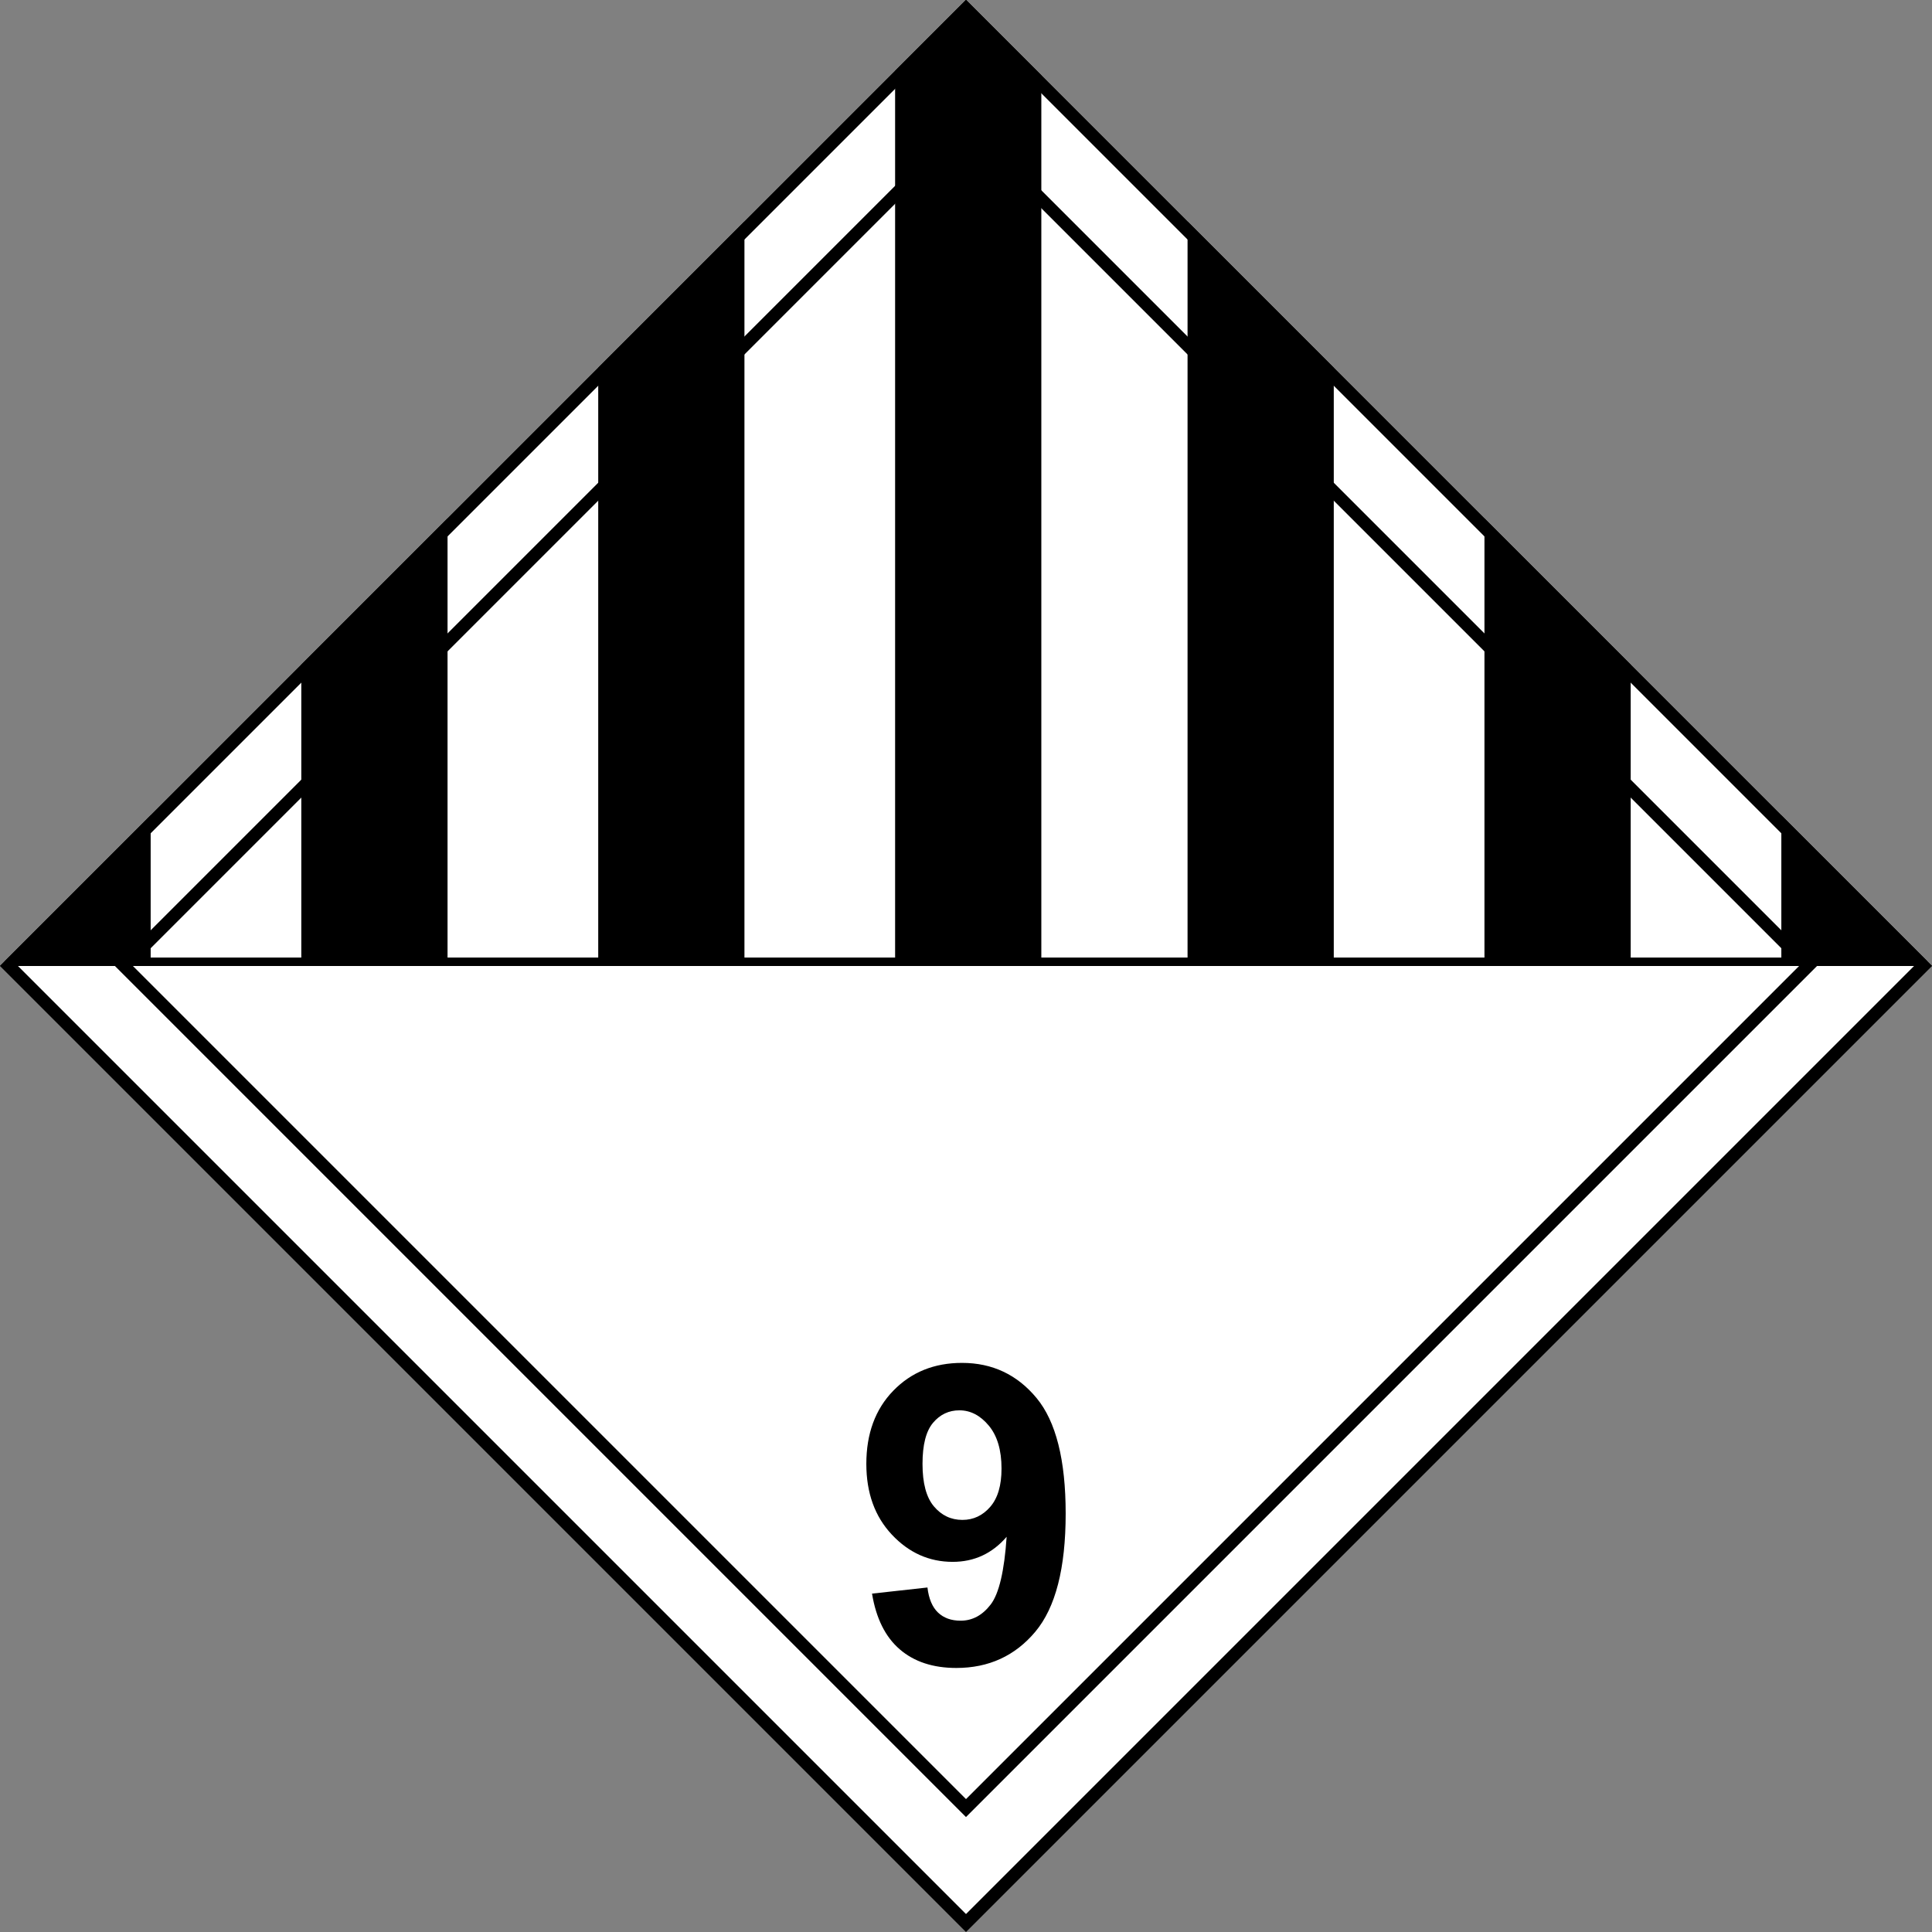 <?xml version="1.0" encoding="utf-8"?>
<!-- Generator: Adobe Illustrator 17.0.0, SVG Export Plug-In . SVG Version: 6.00 Build 0)  -->
<!DOCTYPE svg PUBLIC "-//W3C//DTD SVG 1.1//EN" "http://www.w3.org/Graphics/SVG/1.1/DTD/svg11.dtd">
<svg version="1.1" id="Layer_1" xmlns="http://www.w3.org/2000/svg" xmlns:xlink="http://www.w3.org/1999/xlink" x="0px" y="0px"
	 width="114px" height="114px" viewBox="0 0 114 114" enable-background="new 0 0 114 114" xml:space="preserve">
<rect x="0" y="0" width="114" height="114" fill="#808080" stroke="none"/>
<g>
	
		<rect x="17.07" y="17.069" transform="matrix(-0.707 0.707 -0.707 -0.707 137.611 57)" fill-rule="evenodd" clip-rule="evenodd" fill="#FFFFFF" width="79.861" height="79.861"/>
	<path d="M57,1.06L112.94,57L57,112.94L1.06,57L57,1.06 M57-0.001L-0.001,57L57,114.001L114.001,57L57-0.001L57-0.001z"/>
</g>
<g>
	<path d="M57,7.843L106.157,57L57,106.157L7.843,57L57,7.843 M57,6.782l-0.53,0.53L7.313,56.47L6.782,57l0.53,0.53l49.157,49.157
		l0.53,0.53l0.53-0.53l49.157-49.157l0.53-0.53l-0.53-0.53L57.53,7.313L57,6.782L57,6.782z"/>
</g>
<g>
	<path d="M57,0.706L112.794,56.5H1.206L57,0.706 M57-0.001L-0.001,57h114.001L57-0.001L57-0.001z"/>
</g>
<polygon points="26.408,56.739 26.408,30.592 17.779,39.22 17.779,56.739 "/>
<polygon points="8.89,56.739 8.89,48.11 0.262,56.738 0.262,56.739 "/>
<polygon points="96.221,56.739 96.221,39.22 87.592,30.592 87.592,56.739 "/>
<polygon points="43.927,56.739 43.927,13.072 35.299,21.701 35.299,56.739 "/>
<polygon points="113.738,56.739 113.738,56.738 105.11,48.11 105.11,56.739 "/>
<polygon points="78.701,56.739 78.701,21.701 70.073,13.072 70.073,56.739 "/>
<polygon points="61.445,56.739 61.445,4.444 57,-0.001 52.817,4.183 52.817,56.739 "/>
<path d="M53.089,97.319c0.849,0.733,1.962,1.101,3.34,1.101c1.914,0,3.468-0.714,4.662-2.139c1.194-1.426,1.79-3.749,1.79-6.969
	c0-3.165-0.573-5.437-1.718-6.82c-1.145-1.381-2.612-2.073-4.397-2.073c-1.643,0-2.994,0.547-4.056,1.641
	c-1.062,1.093-1.591,2.533-1.591,4.319c0,1.715,0.502,3.106,1.508,4.176c1.004,1.068,2.199,1.604,3.586,1.604
	c1.274,0,2.336-0.493,3.185-1.479c-0.136,2.02-0.449,3.35-0.937,3.99c-0.489,0.64-1.081,0.961-1.779,0.961
	c-0.552,0-0.996-0.16-1.333-0.48c-0.337-0.321-0.545-0.813-0.624-1.479l-3.27,0.361C51.695,95.492,52.24,96.587,53.089,97.319
	L53.089,97.319z M58.429,88.914c-0.444,0.513-0.991,0.77-1.64,0.77c-0.674,0-1.234-0.266-1.683-0.799
	c-0.449-0.533-0.672-1.368-0.672-2.506c0-1.121,0.205-1.928,0.618-2.421c0.414-0.492,0.932-0.74,1.556-0.74
	c0.658,0,1.237,0.302,1.737,0.902c0.501,0.602,0.751,1.445,0.751,2.535C59.097,87.65,58.874,88.402,58.429,88.914L58.429,88.914z"/>
</svg>
